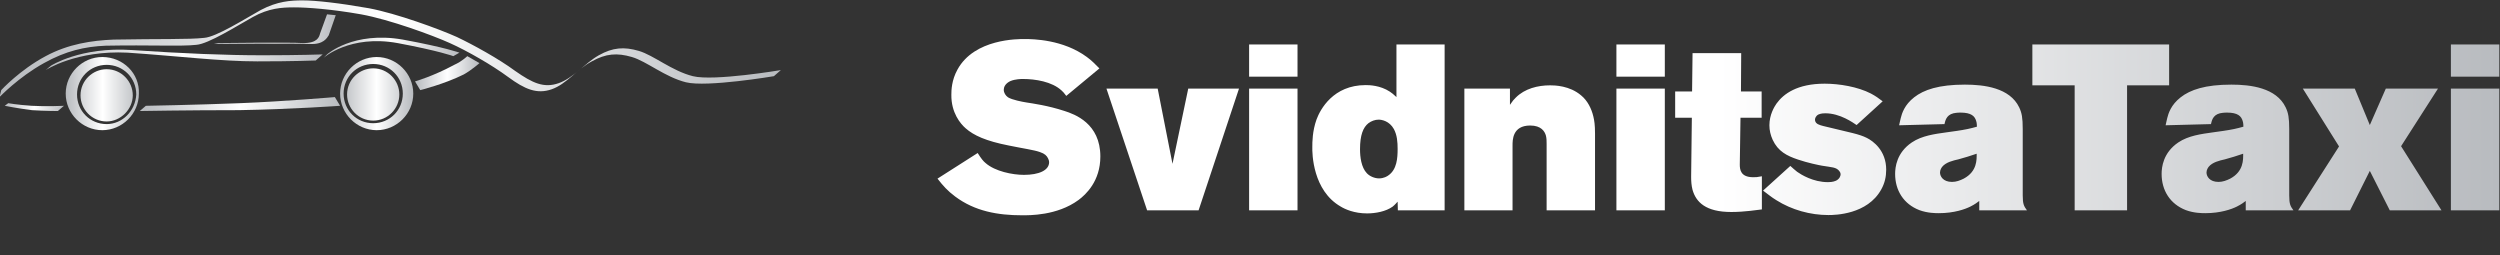  <svg viewBox="0 0 320 32.664" height="32.664" width="320"  ><rect x="0" y="0" width="320" height="32.664" fill="#333333" stroke="none"/><defs id="SvgjsDefs1011"><linearGradient id="SvgjsLinearGradient1016"><stop id="SvgjsStop1017" 
              stop-color="#B8BBBF" offset="0"></stop><stop id="SvgjsStop1018" 
              stop-color="#ffffff" offset="0.5"></stop><stop id="SvgjsStop1019" 
              stop-color="#B8BBBF" offset="1"></stop></linearGradient><linearGradient id="SvgjsLinearGradient1020"><stop id="SvgjsStop1021" 
              stop-color="#ffffff" offset="0"></stop><stop id="SvgjsStop1022" 
              stop-color="#ffffff" offset="0.5"></stop><stop id="SvgjsStop1023" 
              stop-color="#B8BBBF" offset="1"></stop></linearGradient></defs><g id="SvgjsG1012" featurekey="symbolFeature-0" transform="matrix(1.115,0,0,1.115,406.577,-324.526)" fill="url(#SvgjsLinearGradient1016)"><path xmlns="http://www.w3.org/2000/svg" d="M-275,299.1c0,0-7.7,1.3-10.1,0.7c-2.4-0.6-4.5-2.4-6.2-2.9c-1.7-0.5-3-0.4-4.6,0.5s-2.9,2.6-4.6,3.2  c-1.7,0.6-3,0-5-1.4c-1.9-1.4-4.8-3-6.7-3.9c-2-0.9-6.9-2.7-10.1-3.3c-3.4-0.6-6.1-0.9-7.6-0.9c-1.4,0-2.9,0.1-4.8,1.1  c-1.8,1-5.1,3.1-6.5,3.2c-1.7,0.2-5.3,0.1-10.4,0.2c-2.5,0.1-5.2,0.5-7.8,1.9c-3,1.6-5.1,3.9-5.1,3.9l-0.2,0.8c0,0,2.2-2.3,5.1-3.9  c2.5-1.4,4.7-1.9,7.1-2c5.1-0.1,8.7,0.1,10.4-0.1c1.4-0.1,4.7-2.2,6.5-3.2c1.8-1,3.3-1.1,4.7-1.1c1.5,0,4.3,0.2,7.7,0.8  c3.3,0.6,8.2,2.4,10.2,3.3c2,0.9,4.8,2.5,6.7,3.9c1.9,1.4,3.3,2,5,1.4c1.7-0.6,2.9-2.3,4.6-3.2c1.6-0.9,2.9-1,4.6-0.5  c1.7,0.5,3.8,2.3,6.2,2.9c2.4,0.6,10.1-0.7,10.1-0.7L-275,299.1z"></path><path xmlns="http://www.w3.org/2000/svg" d="M-352.9,297.6c-2.3,0-4.2,1.9-4.2,4.2c0,2.3,1.9,4.2,4.2,4.2s4.2-1.9,4.2-4.2  C-348.6,299.5-350.5,297.6-352.9,297.6z M-352.4,305.3c-1.9,0-3.4-1.5-3.4-3.4c0-1.9,1.5-3.4,3.4-3.4c1.9,0,3.4,1.5,3.4,3.4  C-349.1,303.8-350.6,305.3-352.4,305.3z M-352.4,305c-1.7,0-3-1.4-3-3c0-1.7,1.4-3,3-3c1.7,0,3,1.4,3,3  C-349.4,303.6-350.8,305-352.4,305z"></path><path xmlns="http://www.w3.org/2000/svg" d="M-321.4,297.6c-2.3,0-4.2,1.9-4.2,4.2c0,2.3,1.9,4.2,4.2,4.2s4.2-1.9,4.2-4.2  C-317.2,299.5-319.1,297.6-321.4,297.6z M-321.8,305.2c-1.9,0-3.4-1.5-3.4-3.4c0-1.9,1.5-3.4,3.4-3.4c1.9,0,3.4,1.5,3.4,3.4  C-318.4,303.7-319.9,305.2-321.8,305.2z M-321.8,304.9c-1.7,0-3-1.4-3-3c0-1.7,1.4-3,3-3c1.7,0,3,1.4,3,3  C-318.8,303.5-320.1,304.9-321.8,304.9z"></path><path xmlns="http://www.w3.org/2000/svg" d="M-348.6,303.8c0,0,5.4-0.1,11.4-0.1c6-0.1,11.6-0.5,11.6-0.5l-0.6-1c0,0-5.8,0.5-10.9,0.7  s-10.8,0.3-10.8,0.3L-348.6,303.8z"></path><path xmlns="http://www.w3.org/2000/svg" d="M-340.1,296.1c0,0,9.3-0.1,11,0c1.6,0.1,2-0.7,2.2-1c0.1-0.3,0.8-2.3,0.8-2.3l-1-0.1c0,0-0.7,1.9-0.8,2.2  c-0.1,0.4-0.3,1.1-1.9,1.1c-1.7-0.1-9.8,0-9.8,0L-340.1,296.1z"></path><path xmlns="http://www.w3.org/2000/svg" d="M-316.4,301.4c0,0,2.8-0.7,5-1.8c0.9-0.5,1.8-1.3,1.8-1.3l-1.4-0.8c0,0-0.6,0.6-1.5,1  c-2.4,1.3-4.5,1.9-4.5,1.9L-316.4,301.4z"></path><path xmlns="http://www.w3.org/2000/svg" d="M-358,303.8l0.7-0.6c0,0-2,0.1-3.7,0c-1.6-0.1-2.7-0.3-2.7-0.3l-0.4,0.3c0,0,1.5,0.3,3.1,0.5  C-359.4,303.8-358,303.8-358,303.8z"></path><path xmlns="http://www.w3.org/2000/svg" d="M-311.9,297.1c0,0-1.6-0.6-6.5-1.5c-5.7-1-8.7,1.7-8.7,1.7l-0.4,0.4c0,0,3-2.7,8.5-1.7  c4.8,0.9,6.4,1.5,6.4,1.5L-311.9,297.1z"></path><path xmlns="http://www.w3.org/2000/svg" d="M-327.6,297.3c0,0-2.7,0.1-6.9,0.1c-4.2,0-9.1-0.2-15-0.6s-9.3,1.8-9.3,1.8l-0.6,0.5c0,0,3.5-2.3,9.4-2  c5.9,0.4,10.7,1,14.9,1s6.7-0.1,6.7-0.1L-327.6,297.3z"></path><path xmlns="http://www.w3.org/2000/svg" d="M-300,320.4"></path></g><g id="SvgjsG1013" featurekey="nameFeature-0" transform="matrix(0.752,0,0,0.752,119.789,-3.155)" fill="url(#SvgjsLinearGradient1020)"><path d="M28 30.84 c0 4.2 -2.48 6.48 -3.72 7.4 c-3.64 2.68 -8.4 2.6 -9.6 2.6 c-4.12 0 -8.04 -0.68 -11.4 -3.2 c-1.28 -0.96 -2.04 -1.8 -3 -3.04 l6.84 -4.36 c0.6 0.96 0.96 1.4 1.36 1.72 c1.6 1.4 4.56 2 6.52 2 c2.52 0 4.28 -0.76 4.28 -2.16 c0 -0.32 -0.16 -0.56 -0.2 -0.68 c-0.2 -0.4 -0.52 -0.76 -1.36 -1.04 c-1 -0.36 -2.8 -0.6 -5.32 -1.12 c-3.88 -0.76 -5.96 -1.72 -7.32 -2.92 c-0.88 -0.76 -2.48 -2.64 -2.44 -5.72 c0 -0.76 0.04 -2.48 1.04 -4.28 c2.88 -5.28 10.36 -5.2 11.44 -5.2 c1.44 0 6.52 0.08 10.56 3.04 c0.88 0.64 1.4 1.2 2.16 1.96 l-5.64 4.68 c-0.36 -0.48 -0.56 -0.72 -0.8 -0.92 c-1.64 -1.52 -4.48 -1.96 -6.6 -1.96 c-0.2 0 -1.28 0 -2.12 0.36 c-0.16 0.08 -1.12 0.52 -1.12 1.48 c0 0.52 0.32 1 0.72 1.28 c0.72 0.44 2.4 0.76 3.16 0.88 c1 0.16 3.64 0.52 6.44 1.44 c1.76 0.56 6.12 2.12 6.12 7.76 z M51.6 19.28 l-6.88 20.72 l-8.76 0 l-6.92 -20.72 l8.72 0 l2.52 12.8 l2.68 -12.8 l8.64 0 z M61.56 17.24 l-8.24 0 l0 -5.48 l8.24 0 l0 5.48 z M61.56 40 l-8.24 0 l0 -20.72 l8.24 0 l0 20.72 z M86.6 40 l-7.96 0 l-0.04 -1.48 c-0.08 0.08 -0.44 0.52 -0.84 0.84 c-1.16 0.84 -2.92 1.16 -4.36 1.16 c-2.2 0 -3.76 -0.72 -4.48 -1.16 c-4.76 -2.72 -4.88 -9 -4.84 -10.2 c0 -0.72 0 -2.64 0.72 -4.64 c0.64 -1.72 2.84 -5.84 8.36 -5.84 c0.64 0 2.48 0.04 4.12 1.12 c0.36 0.24 0.56 0.4 1.12 0.92 l0 -8.96 l8.2 0 l0 28.24 z M78.6 29.56 c0 -1.16 -0.08 -2.36 -0.64 -3.4 c-0.76 -1.36 -2.04 -1.6 -2.6 -1.6 c-0.6 0 -1.24 0.24 -1.72 0.6 c-0.92 0.72 -1.44 2.04 -1.44 4.44 c0 1.28 0.2 3.08 1.16 4.08 c0.48 0.52 1.32 0.88 2.08 0.88 c0.8 0 1.4 -0.36 1.6 -0.52 c1.44 -1 1.56 -2.96 1.56 -4.48 z M112.2 40 l-8.24 0 l0 -11.32 c0 -0.48 0 -0.92 -0.12 -1.4 c-0.2 -0.72 -0.8 -1.72 -2.68 -1.72 c-3.04 0 -3 2.52 -3 3.4 l0 11.04 l-8.2 0 l0 -20.72 l7.76 0 l0 2.76 c0.52 -0.76 0.6 -0.84 1 -1.24 c1.52 -1.52 3.72 -2.08 5.84 -2.08 c0.76 0 3.32 0.04 5.28 1.72 c1.08 0.88 1.76 2.24 2.08 3.6 c0.16 0.68 0.28 1.4 0.28 2.88 l0 13.08 z M124.08 17.24 l-8.24 0 l0 -5.48 l8.24 0 l0 5.48 z M124.08 40 l-8.24 0 l0 -20.72 l8.24 0 l0 20.72 z M140.6 39.84 c-0.68 0.08 -2.96 0.44 -5.2 0.44 c-4.36 0 -6 -1.68 -6.6 -3.76 c-0.2 -0.76 -0.24 -1.52 -0.24 -2.24 l0.12 -10.04 l-2.84 0 l0 -4.48 l2.88 0 l0.08 -6.52 l8.28 0 l-0.04 6.52 l3.52 0 l0 4.48 l-3.6 0 l-0.12 7.96 c0 0.84 0.12 2.16 2.28 2.16 c0.48 0 0.68 0 1.48 -0.16 l0 5.64 z M161.76 33.08 c0 1.2 -0.24 2.28 -0.84 3.36 c-2.36 4.28 -7.88 4.36 -9 4.36 c-3.08 0 -6.24 -0.88 -8.84 -2.52 c-0.8 -0.48 -1.52 -1.08 -2.28 -1.64 l4.64 -4.2 c0.4 0.36 0.76 0.68 1.16 1 c0.68 0.48 2.72 1.76 5.24 1.76 c0.2 0 0.84 0 1.36 -0.24 c0.6 -0.28 0.8 -0.8 0.8 -1.08 c0 -0.24 -0.12 -0.44 -0.16 -0.48 c-0.52 -0.8 -1.44 -0.72 -3 -1 c-0.48 -0.08 -2.44 -0.48 -4.08 -1.04 c-1.92 -0.64 -3.4 -1.4 -4.32 -3.36 c-0.36 -0.8 -0.56 -1.6 -0.56 -2.48 c0 -1.8 0.84 -3.16 1.2 -3.68 c1.2 -1.68 3.56 -3.4 8.2 -3.4 c2.48 0 5.64 0.52 7.88 1.68 c0.76 0.4 1.32 0.8 2 1.32 l-4.44 4.04 c-0.6 -0.4 -2.8 -2 -5.32 -2 c-0.16 0 -0.72 0 -1.16 0.2 c-0.48 0.24 -0.6 0.68 -0.6 0.88 c0 0.52 0.44 0.76 0.56 0.8 c0.36 0.2 1.16 0.36 2.16 0.6 c3.04 0.76 4.8 1.04 6.12 1.72 c1.04 0.52 3.28 2.12 3.28 5.4 z M185.72 40 l-8.12 0 l0 -1.6 c-0.32 0.24 -0.72 0.56 -1.52 0.96 c-0.88 0.44 -2.76 1.12 -5.36 1.12 c-0.52 0 -1.92 0 -3.32 -0.52 c-2.68 -1.04 -4.12 -3.36 -4.12 -6.16 c0 -1.12 0.24 -3.6 2.84 -5.36 c1.72 -1.16 3.92 -1.44 5.92 -1.72 c1.16 -0.16 2.4 -0.32 3.56 -0.56 c0.52 -0.12 1.08 -0.24 1.6 -0.4 c0 -0.08 0 -0.64 -0.12 -0.96 c-0.24 -0.84 -0.84 -1.44 -2.68 -1.44 c-0.6 0 -1 0.08 -1.2 0.12 c-1.28 0.32 -1.4 1.4 -1.52 1.84 l-7.72 0.2 c0.08 -0.44 0.2 -0.84 0.28 -1.24 c0.2 -0.8 0.64 -2.24 2.28 -3.52 s4.16 -2.16 8.64 -2.16 c3.24 0 7.64 0.52 9.24 3.88 c0.44 0.92 0.6 1.76 0.6 3.68 l0 11.28 c0 1.52 0.2 1.84 0.72 2.56 z M177.16 30.36 c-1.04 0.36 -2.08 0.68 -3.12 0.96 c-0.88 0.2 -2.12 0.48 -2.76 1.28 c-0.08 0.12 -0.36 0.48 -0.36 0.96 c0 0.64 0.52 1.6 2.04 1.6 c0.72 0 1.36 -0.24 2 -0.56 c2.32 -1.24 2.2 -3.28 2.2 -4.24 z M209.92 18.72 l-7.16 0 l0 21.28 l-8.92 0 l0 -21.28 l-7.2 0 l0 -6.96 l23.28 0 l0 6.96 z M231.08 40 l-8.12 0 l0 -1.6 c-0.32 0.24 -0.72 0.56 -1.52 0.96 c-0.88 0.44 -2.76 1.12 -5.36 1.12 c-0.52 0 -1.92 0 -3.32 -0.52 c-2.68 -1.04 -4.12 -3.36 -4.12 -6.16 c0 -1.12 0.24 -3.6 2.84 -5.36 c1.72 -1.16 3.92 -1.44 5.92 -1.72 c1.16 -0.16 2.4 -0.32 3.56 -0.56 c0.52 -0.12 1.08 -0.24 1.6 -0.4 c0 -0.08 0 -0.64 -0.12 -0.96 c-0.24 -0.84 -0.84 -1.44 -2.68 -1.44 c-0.6 0 -1 0.08 -1.2 0.12 c-1.28 0.32 -1.4 1.4 -1.52 1.84 l-7.72 0.2 c0.08 -0.44 0.2 -0.84 0.28 -1.24 c0.2 -0.8 0.64 -2.24 2.28 -3.52 s4.16 -2.16 8.64 -2.16 c3.24 0 7.64 0.52 9.24 3.88 c0.44 0.92 0.6 1.76 0.6 3.68 l0 11.28 c0 1.52 0.2 1.84 0.72 2.56 z M222.52 30.36 c-1.04 0.36 -2.08 0.68 -3.12 0.96 c-0.88 0.2 -2.12 0.48 -2.76 1.28 c-0.08 0.12 -0.36 0.48 -0.36 0.96 c0 0.64 0.52 1.6 2.04 1.6 c0.72 0 1.36 -0.24 2 -0.56 c2.32 -1.24 2.2 -3.28 2.2 -4.24 z M256.28 40 l-8.8 0 l-3.4 -6.72 l-3.36 6.72 l-8.84 0 l6.96 -10.88 l-6.16 -9.84 l8.84 0 l2.56 6.2 l2.72 -6.2 l8.88 0 l-6.28 9.8 z M266.12 17.24 l-8.24 0 l0 -5.48 l8.24 0 l0 5.48 z M266.12 40 l-8.24 0 l0 -20.72 l8.24 0 l0 20.72 z"></path></g></svg>
            
